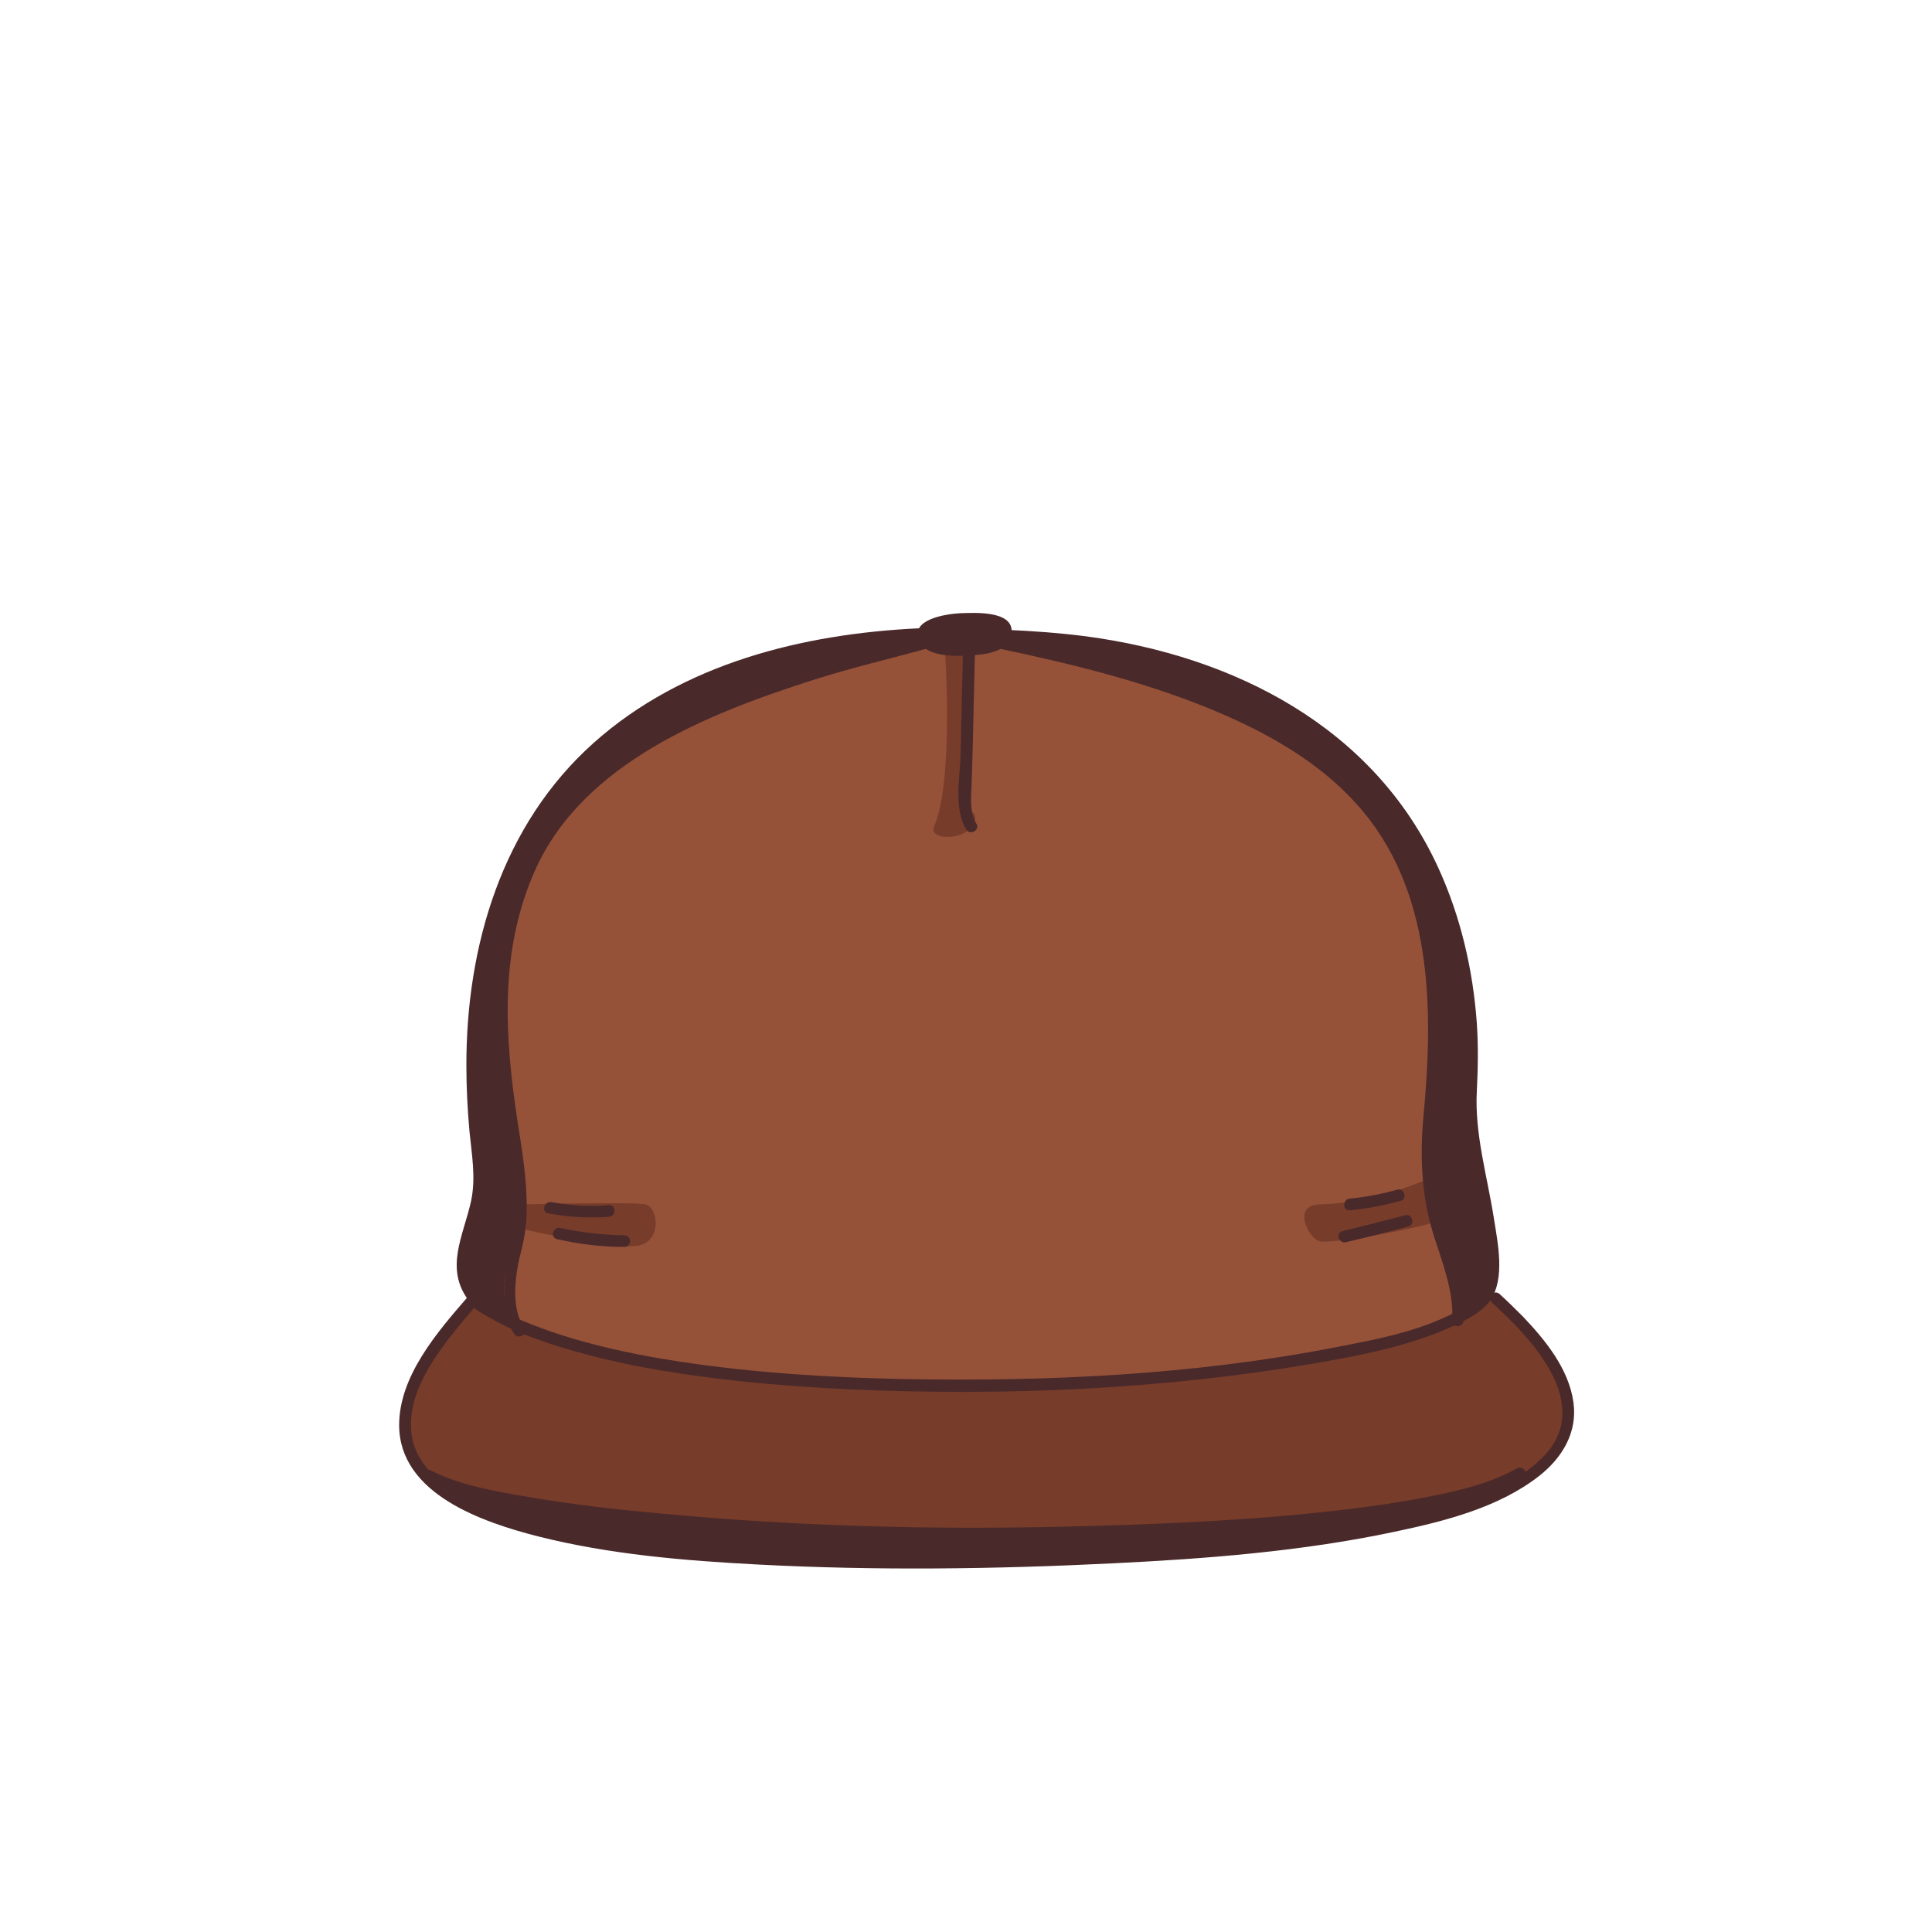 <?xml version="1.0" encoding="utf-8"?>
<!-- Generator: Adobe Illustrator 19.2.0, SVG Export Plug-In . SVG Version: 6.00 Build 0)  -->
<svg version="1.1" id="Layer_1" xmlns="http://www.w3.org/2000/svg" xmlns:xlink="http://www.w3.org/1999/xlink" x="0px" y="0px"
	 viewBox="0 0 500 500" style="enable-background:new 0 0 500 500;" xml:space="preserve">
<style type="text/css">
	.st0{fill:#955239;}
	.st1{fill:#4a292a;}
	.st2{fill:#4a292a;}
	.st3{fill:#773c2a;}
</style>
<g>
	<path class="st0" d="M236.4,404c-13.9,0-27.4-0.4-40.1-1.1c-18.2-1-37.7-2.5-56.6-7.3c-23.2-5.9-34.4-14.7-34.4-26.8
		c0-11.9,9.4-22.8,17-31.5l1-1.2l-0.9-1.3c-3.7-5.5-2.1-11.1-0.2-17.5c0.6-1.9,1.2-3.9,1.6-6c1.1-5.2,0.6-10.2,0-15.1
		c-0.1-1.2-0.3-2.4-0.4-3.6c-0.5-5.7-0.8-11.3-0.8-16.6c-0.1-34.5,11.4-63.7,32.3-82.3c19.8-17.6,47.7-27.4,83-29.1l1.1-0.1l0.5-0.9
		c0.9-1.6,5.2-2.7,8.9-2.9h0.7c0.6,0,1.4,0,2.3,0c5.2,0,8.2,0.9,8.3,2.6l0.1,1.8l1.8,0.1c7,0.3,13.3,0.8,19.2,1.6
		c19.7,2.6,38,8.8,52.7,17.9c16.6,10.2,28.9,23.8,36.6,40.6c5.5,12,8.9,25.4,9.9,39.8c0.4,5.2,0.4,10.9,0,17.4
		c-0.4,8,1.2,16,2.7,23.8c0.6,3.1,1.2,6.3,1.7,9.4c0.1,0.6,0.2,1.3,0.3,2c0.9,5.2,1.9,11.7-0.1,16.2l-1.7,3.8l3.7-1
		c2.2,2,4.1,3.8,5.8,5.6c5.2,5.4,11.3,12.7,12.5,21c1.2,8.5-4.6,14.5-8.2,17.2c-10.2,7.9-24.2,11.4-36.5,14
		c-24.5,5.2-49.5,7.1-72.8,8.2C269.3,403.5,252.5,404,236.4,404L236.4,404z"/>
	<g>
		<path class="st1" d="M378,338.1c0.1-4.8-1.5-9.2-3.1-13.8l-0.5-1.4c-3.3-9.5-4.7-18.8-4.3-28.4c0.2-3.5,0.4-6.9,0.6-10.3
			c0.8-13.7,1.6-26.6-0.7-40c-2.3-13.5-7.2-25.1-14.8-34.5c-7.6-9.5-18.1-17.5-32.2-24.2c-19.3-9.3-40-14.5-57.7-18.4l0.3-2
			c60.2,3.7,87.8,30.2,100.4,51.8c6.9,11.9,11.4,25.4,13.4,40.3c0.8,6.4,0.8,12.8,0.9,19.1c0,6.8,0,13.9,1.1,20.8
			c0.5,2.9,1.1,5.8,1.7,8.7c1.6,7.8,3.3,15.9,2.6,23.8c-0.4,5-2.8,7.4-6.2,9.4l-1.6,1L378,338.1z"/>
		<path class="st1" d="M130.2,340.5c-2.1-1.1-4.2-2.3-6.1-3.5c-0.1,0-0.1-0.1-0.2-0.1l-1-0.2l0.2-1c0,0,0-0.1-0.1-0.2
			c-4.7-6.3-2.7-12.9-0.7-19.2c0.7-2.3,1.4-4.7,1.8-6.9c1-5.7,0.2-11.9-0.5-17.8c-0.4-3.3-0.8-6.7-0.9-9.9
			c-0.6-18.2,1.5-34.7,6.5-49c9.2-26.8,29.7-47.4,57.7-58.2c14.6-5.6,30.9-8.8,49.7-9.8l0.3,2l-3.6,1c-21.3,5.9-43.3,12-63.2,23.1
			c-15.8,8.9-26.2,18.7-31.9,30.2c-8.5,17.1-10.9,36.6-7.6,61.5c0.4,2.7,0.8,5.4,1.2,8.1c1.2,7.4,2.4,15,2.3,22.6
			c0,3.3-0.9,6.9-1.8,10.4c-1.4,5.5-2.8,11.2-0.8,16l1,2.5L130.2,340.5z"/>
		<path class="st1" d="M248.9,167.7c-1.6,0-3-0.1-4.4-0.4l-0.5-0.1c-1.2-0.2-2.4-0.4-3-1.4c-0.4-0.5-0.5-1.2-0.3-2
			c0.7-2.9,4.6-3.1,7-3.2c0.2,0,0.5,0,0.7,0s0.5,0,0.8,0c0.8,0,1.8-0.1,2.9-0.1c4.8,0,7.2,0.8,7.7,2.6c0.2,0.7,0.1,1.4-0.3,1.9
			c-1,1.5-3.5,2-5.3,2.3C252.3,167.5,250.5,167.7,248.9,167.7z"/>
	</g>
	<g>
		<path class="st2" d="M238.2,403.7c-7.6,0-15.4-0.1-23.1-0.3c-18.8-0.4-40.9-1.4-62.6-5.3c-11.7-2.1-24-4.9-34.3-10.9l0.8-1.8
			c3.9,1.2,8.1,2,11.7,2.7c10.8,2.1,21.8,3.5,30.2,4.4c21.1,2.3,43.7,3.8,68.9,4.6c8.3,0.3,16.9,0.4,25.4,0.4
			c25,0,50.8-1.1,76.6-3.3c10-0.8,23.2-2.1,36.4-4.6c3.6-0.7,7.4-1.4,11.2-2.4l0.6,1.9c-4.1,1.4-8.2,2.5-11.7,3.4
			c-21.4,5.5-43.5,7.5-64.3,9C282.3,402.9,260.2,403.7,238.2,403.7z"/>
		<path class="st3" d="M252.4,396.2c-27.5,0-54.6-1.2-80.4-3.6c-10-0.9-23.1-2.2-36.1-4.5l-1-0.2c-8.1-1.4-16.5-2.9-23.8-6.7
			c-0.1,0-0.2-0.1-0.2-0.1h-0.4l-0.3-0.3c-2.4-2.7-3.9-5.6-4.5-8.6c-2.5-12.2,7.7-24.4,13.7-31.7c0.8-1,1.7-2,2.6-3l1-1.1l0.7,1.3
			c0,0.1,0.1,0.1,0.2,0.2c12.1,7.9,27.1,11.7,40.2,14.3c16.6,3.3,34.7,5.3,57,6.2c9.5,0.4,19,0.6,28.2,0.6c31.8,0,62.1-2.4,90.2-7.2
			c13.1-2.3,25.9-4.7,37.1-10c3.2-1.5,6.5-3.3,8.3-6l1-1.4l0.8,1.5c0,0.1,0.1,0.1,0.1,0.2c12.3,11.1,18.4,20.5,18.7,28.8
			c0.1,4.7-1.7,9-5.3,12.7c-1.4,1.4-2.9,2.7-4.7,3.9l-1.1,0.8L394,381c-0.1-0.2-0.3-0.4-0.5-0.4c-0.1,0-0.2,0-0.2,0.1
			c-7,4-15.2,5.8-22.9,7.4c-11.7,2.4-23.4,3.6-32.3,4.5c-17.9,1.7-37.2,2.7-62.4,3.3C267.6,396.1,259.9,396.2,252.4,396.2z"/>
		<path class="st3" d="M135,318c0,0,25.4,6,30.9,4.2s4.2-9.8,1.2-10.5s-32.1,0-32.1,0V318z"/>
		<path class="st3" d="M368.6,305.5c0,0-13.2,5.9-27.2,6.2c-6.9,0.2-3,8.5,0,9.5s30-4.1,30.3-5.3C372,314.8,368.6,305.5,368.6,305.5
			z"/>
		<path class="st3" d="M250.7,169.2l-0.5,22.7l0.3,17.8c0,0,3.6,0.6,0.9,4.3c-2.7,3.7-11.1,3.2-9.7,0c5.3-12,2.8-46.7,2.8-46.7
			L250.7,169.2z"/>
	</g>
	<g>
		<g>
			<path class="st1" d="M121,335.7c-7.8,9-17.7,20.4-17.7,33.1c0,17.9,21.8,25.2,35.9,28.8c18.6,4.7,37.9,6.3,57,7.3
				c30.5,1.6,61.1,1.2,91.6-0.3c24.5-1.2,49.2-3.1,73.2-8.2c12.8-2.7,26.8-6.2,37.3-14.4c6-4.7,10-11.3,8.9-19.1
				c-1.2-8.6-7.2-16-13-22.1c-2-2-4-4-6.1-5.9c-1.4-1.3-3.6,0.8-2.1,2.1c10.4,9.4,26.7,26.5,13.3,40.1c-8.1,8.2-20.6,11.8-31.4,14.6
				c-20.9,5.3-42.6,7.5-64.1,9c-29.5,2-59.1,2.7-88.6,2c-20.9-0.5-41.9-1.6-62.5-5.3c-11.6-2.1-23.9-4.8-34.2-10.9
				c-5.4-3.2-10.5-7.8-11.8-14.2c-2.3-11.4,6.8-22.8,13.5-30.9c1-1.2,2-2.3,3-3.5C124.3,336.3,122.2,334.2,121,335.7L121,335.7z"/>
		</g>
		<g>
			<path class="st1" d="M392.6,380c-6.9,3.9-15,5.8-22.6,7.3c-10.6,2.1-21.4,3.4-32.2,4.5c-20.7,2-41.6,2.8-62.4,3.3
				c-34.5,0.8-68.9-0.1-103.3-3.3c-12.1-1.1-24.1-2.4-36-4.5c-8.2-1.4-17-2.9-24.5-6.7c-1.7-0.9-3.2,1.7-1.5,2.6
				c6.3,3.3,13.5,4.8,20.4,6.2c10,2,20.1,3.3,30.2,4.4c22.9,2.5,46,3.9,69,4.6c33.9,1,68.3-0.1,102.1-2.9c12.2-1,24.4-2.4,36.5-4.6
				c8.8-1.7,18-3.6,25.9-8.1C395.8,381.6,394.3,379.1,392.6,380L392.6,380z"/>
		</g>
		<g>
			<path class="st1" d="M123.9,335.1c-6.1-8.1-0.1-16.8,1.3-25.4c1.5-9-1.1-18.8-1.4-28c-0.6-16.4,1.1-33.1,6.4-48.7
				c9.4-27.2,30.5-47.3,57.1-57.6c16.1-6.2,33.3-9,50.6-9.8c1.9-0.1,1.9-3.1,0-3c-30.1,1.4-61.2,9.1-84.2,29.6
				c-23.8,21.2-33.1,52.7-33,83.8c0,5.6,0.3,11.2,0.8,16.8c0.6,6.1,1.7,12,0.4,18.1c-2,9-6.9,17.3-0.6,25.7
				C122.4,338.1,125,336.6,123.9,335.1L123.9,335.1z"/>
		</g>
		<g>
			<path class="st1" d="M132,341c-0.1-0.2-0.1-0.4,0-0.6c-2.5-1.2-5-2.6-7.3-4.1c-1.6-1.1-3.1,1.5-1.5,2.6c3.4,2.2,7,4.1,10.7,5.7
				C133.2,343.5,132.6,342.3,132,341z"/>
			<path class="st1" d="M386.6,315.2c-1.7-10.8-5-21.8-4.4-32.8c0.3-5.9,0.4-11.7,0-17.6c-1-13.9-4.2-27.7-10.1-40.5
				c-16.7-36.2-52.8-54.5-90.9-59.6c-6.9-0.9-13.9-1.4-20.8-1.7c-1.9-0.1-1.9,2.9,0,3c40.6,1.5,83.3,14.5,104.8,51.5
				c7.1,12.2,11.4,26,13.3,39.9c1.8,13.3-0.2,26.6,2,39.9c1.7,10.4,5.2,21.6,4.3,32.2c-0.4,4.5-2.4,6.8-6.2,9
				c-0.1,0-0.1,0.1-0.2,0.1c-0.1,1.1,0.1,2.2,0.3,3.3c2.6-1.3,5.3-3,7-5.4C389.6,330.8,387.6,321.6,386.6,315.2z"/>
		</g>
		<g>
			<g>
				<path class="st1" d="M249.2,169.2c-0.2,8.6-0.4,17.2-0.6,25.8c-0.1,6.1-1.9,14.3,1.5,19.7c1,1.6,3.6,0.1,2.6-1.5
					c-2-3.3-1.3-7.6-1.2-11.3c0.1-3.6,0.2-7.3,0.3-10.9c0.2-7.3,0.3-14.6,0.5-21.8C252.3,167.2,249.3,167.2,249.2,169.2L249.2,169.2
					z"/>
			</g>
			<g>
				<path class="st1" d="M258.3,167.8c19.5,4.1,39.2,8.9,57.6,16.8c13,5.6,25.7,12.9,35.2,23.5c19.8,21.9,19.9,53,17.3,80.7
					c-1,10.6-0.5,21,2.7,31.1c2.1,6.5,5.3,14.8,4.7,21.9c-0.2,1.9,2.8,1.9,3,0c0.6-6.1-1.6-13.5-3.6-19.2c-3.2-9.1-4.7-18.3-4.2-28
					c0.8-17,2.8-33.6-0.1-50.6c-2.2-12.7-6.9-24.8-15-35c-8.6-10.8-20.3-18.6-32.6-24.5c-20.3-9.7-42.4-15.2-64.3-19.8
					C257.3,164.5,256.5,167.4,258.3,167.8L258.3,167.8z"/>
			</g>
			<g>
				<path class="st1" d="M135.7,343.7c-3.7-5.2-2.3-14.4-0.8-20c0.9-3.6,1.4-7.1,1.4-10.8c0.1-7.7-1.2-15.3-2.4-22.9
					c-3.3-21.9-4.7-43.8,4.5-64.6c12.4-28,45-40.8,72.3-49.5c9.7-3.1,19.6-5.4,29.4-8.1c1.9-0.5,1.1-3.4-0.8-2.9
					c-23.9,6.7-47.7,12.7-69.5,24.9c-13,7.4-25.5,16.9-32.3,30.6c-9.8,19.6-10.6,40.7-7.7,62c1.4,10.1,3.6,20.3,3.5,30.5
					c-0.1,9.4-6.2,23.8-0.2,32.3C134.2,346.8,136.8,345.3,135.7,343.7L135.7,343.7z"/>
			</g>
			<g>
				<path class="st1" d="M144.2,320.7c5.7,1.3,11.5,2,17.4,2c1.9,0,1.9-3,0-3c-5.6-0.1-11.1-0.7-16.6-1.9
					C143.1,317.4,142.3,320.3,144.2,320.7L144.2,320.7z"/>
			</g>
			<g>
				<path class="st1" d="M141.9,314c5.2,1,10.4,1.3,15.7,0.9c1.9-0.1,1.9-3.1,0-3c-5,0.4-9.9,0.1-14.9-0.8
					C140.8,310.8,140,313.7,141.9,314L141.9,314z"/>
			</g>
			<g>
				<path class="st1" d="M363.7,314.5c-5.4,1.4-10.8,2.8-16.2,4.1c-1.9,0.4-1.1,3.3,0.8,2.9c5.4-1.3,10.8-2.6,16.2-4.1
					C366.3,316.9,365.5,314,363.7,314.5L363.7,314.5z"/>
			</g>
			<g>
				<path class="st1" d="M361.6,307.9c-4,1.1-8.1,1.9-12.3,2.3c-1.9,0.2-1.9,3.2,0,3c4.4-0.4,8.8-1.2,13.1-2.4
					C364.3,310.3,363.5,307.4,361.6,307.9L361.6,307.9z"/>
			</g>
			<path class="st1" d="M376.8,339.5c-9.5,5.1-20.9,7.2-31.3,9.2c-36.5,7.1-74.4,8.9-111.6,8.2c-19.3-0.4-38.7-1.6-57.9-4.5
				c-14.4-2.2-30.2-5.7-43.5-11.8c0.8,1.6,1.6,3.1,2.6,4.5c8.8,3.6,19.3,6.3,28.5,8.2c18.8,3.7,38,5.4,57.1,6.3
				c39.4,1.7,79.6,0,118.6-6.6c12.6-2.2,25.7-4.6,37.4-10.1c0.1-0.1,0.3-0.1,0.4-0.2C377.1,341.6,376.9,340.6,376.8,339.5z"/>
		</g>
		<g>
			<path class="st1" d="M248.4,161.7c1.7,0,9.7-0.7,10.4,1.7c0.6,2.2-3.7,2.8-4.8,3c-3,0.4-6.2,0.6-9.2,0c-1.7-0.3-3.5-0.4-3-2.3
				C242.2,161.7,246.3,161.8,248.4,161.7c1.9-0.1,1.9-3.1,0-3c-3.4,0.2-13.1,1.5-10.5,7.2c2.1,4.8,11.9,3.9,15.8,3.5
				c3.5-0.4,7.8-1.6,8.1-5.8c0.4-5.7-9.9-5-13.3-4.9C246.5,158.8,246.5,161.8,248.4,161.7z"/>
		</g>
	</g>
</g>
</svg>
